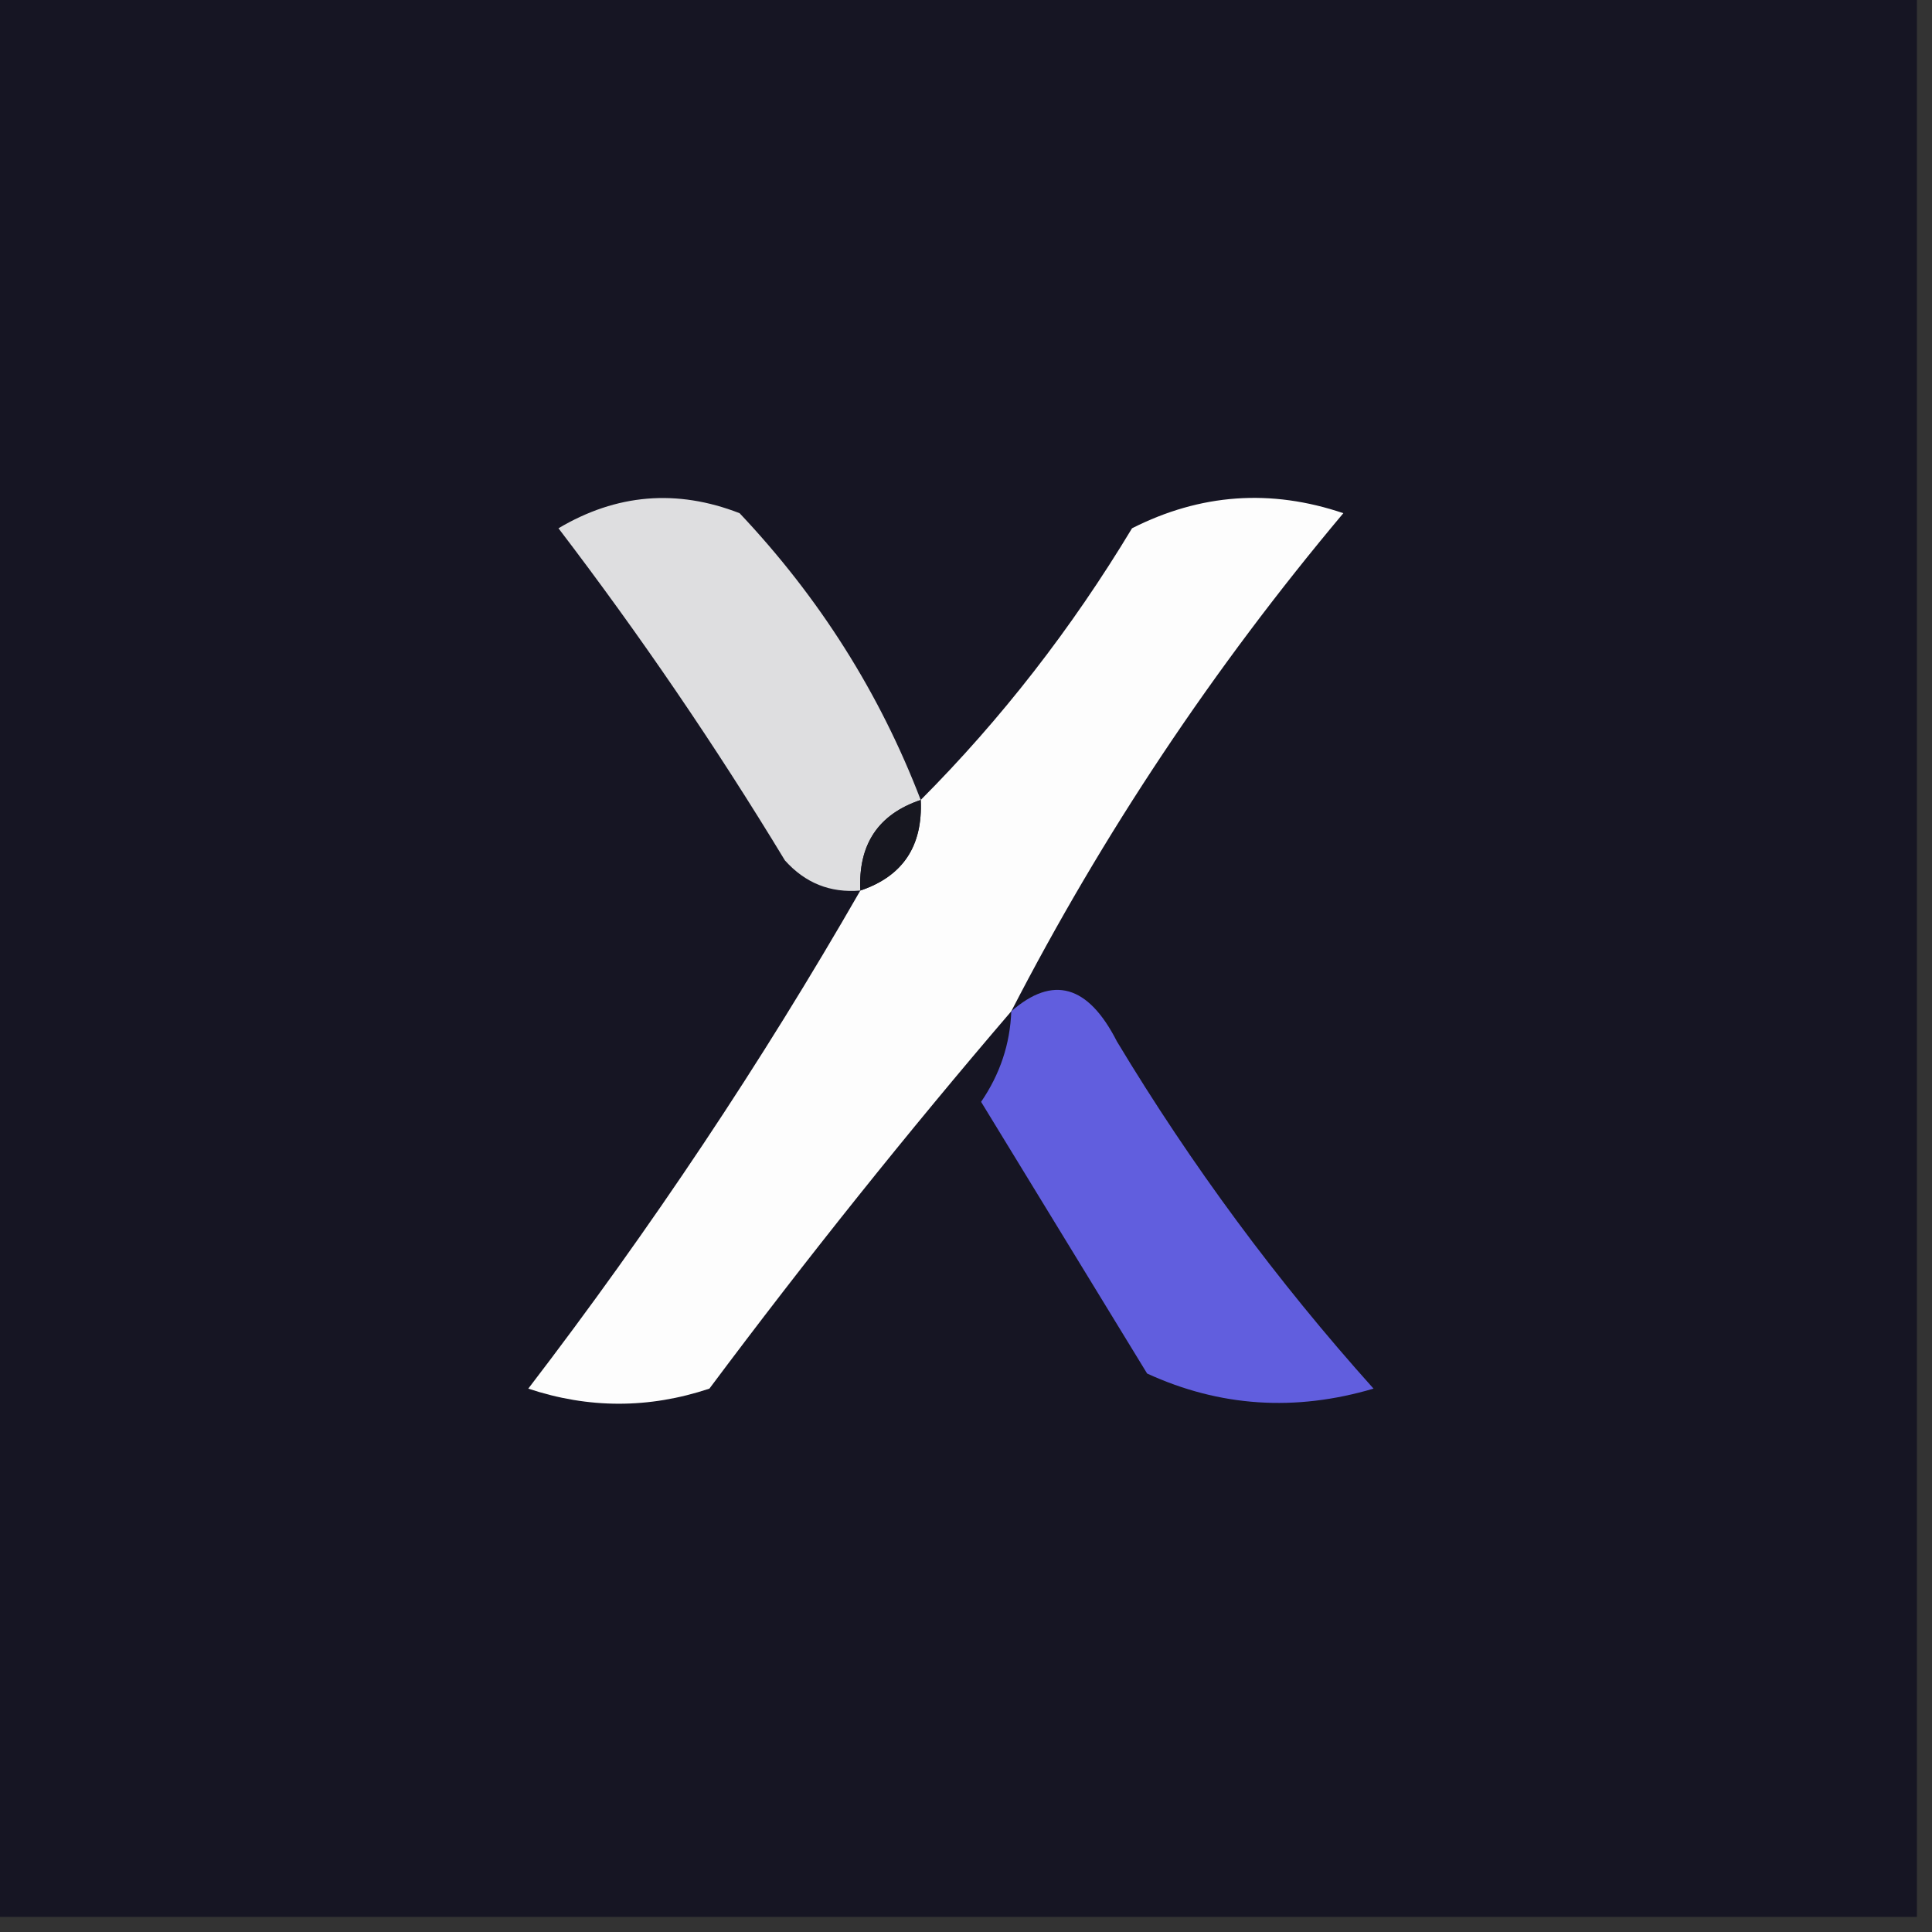 <?xml version="1.0" encoding="UTF-8"?>
<!DOCTYPE svg PUBLIC "-//W3C//DTD SVG 1.1//EN" "http://www.w3.org/Graphics/SVG/1.1/DTD/svg11.dtd">
<svg xmlns="http://www.w3.org/2000/svg" version="1.1" width="64px" height="64px" style="shape-rendering:geometricPrecision; text-rendering:geometricPrecision; image-rendering:optimizeQuality; fill-rule:evenodd; clip-rule:evenodd" xmlns:xlink="http://www.w3.org/1999/xlink">
<rect width="100%" height="100%" fill="#333333" stroke="none"/>
<g><path style="opacity:1" fill="#161523" d="M -0.5,-0.5 C 20.833,-0.5 42.167,-0.5 63.5,-0.5C 63.5,20.833 63.5,42.167 63.5,63.5C 42.167,63.5 20.833,63.5 -0.5,63.5C -0.5,42.167 -0.5,20.833 -0.5,-0.5 Z"/></g>
<g><path style="opacity:1" fill="#fdfdfd" d="M 33.5,33.5 C 30.066,37.506 26.733,41.672 23.5,46C 21.5,46.667 19.5,46.667 17.5,46C 21.559,40.701 25.226,35.201 28.5,29.5C 29.906,29.027 30.573,28.027 30.5,26.5C 33.161,23.829 35.494,20.829 37.5,17.5C 39.765,16.353 42.098,16.186 44.5,17C 40.193,22.128 36.526,27.628 33.5,33.5 Z"/></g>
<g><path style="opacity:1" fill="#dedee0" d="M 30.5,26.5 C 29.094,26.973 28.427,27.973 28.5,29.5C 27.504,29.586 26.671,29.252 26,28.5C 23.695,24.696 21.195,21.03 18.5,17.5C 20.421,16.359 22.421,16.192 24.5,17C 27.146,19.802 29.146,22.968 30.5,26.5 Z"/></g>
<g><path style="opacity:1" fill="#171720" d="M 30.5,26.5 C 30.573,28.027 29.906,29.027 28.5,29.5C 28.427,27.973 29.094,26.973 30.5,26.5 Z"/></g>
<g><path style="opacity:1" fill="#615ede" d="M 33.5,33.5 C 34.88,32.294 36.047,32.627 37,34.5C 39.467,38.6 42.301,42.434 45.5,46C 42.901,46.769 40.401,46.602 38,45.5C 36.167,42.5 34.333,39.5 32.5,36.5C 33.127,35.583 33.461,34.583 33.5,33.5 Z"/></g>
</svg>
